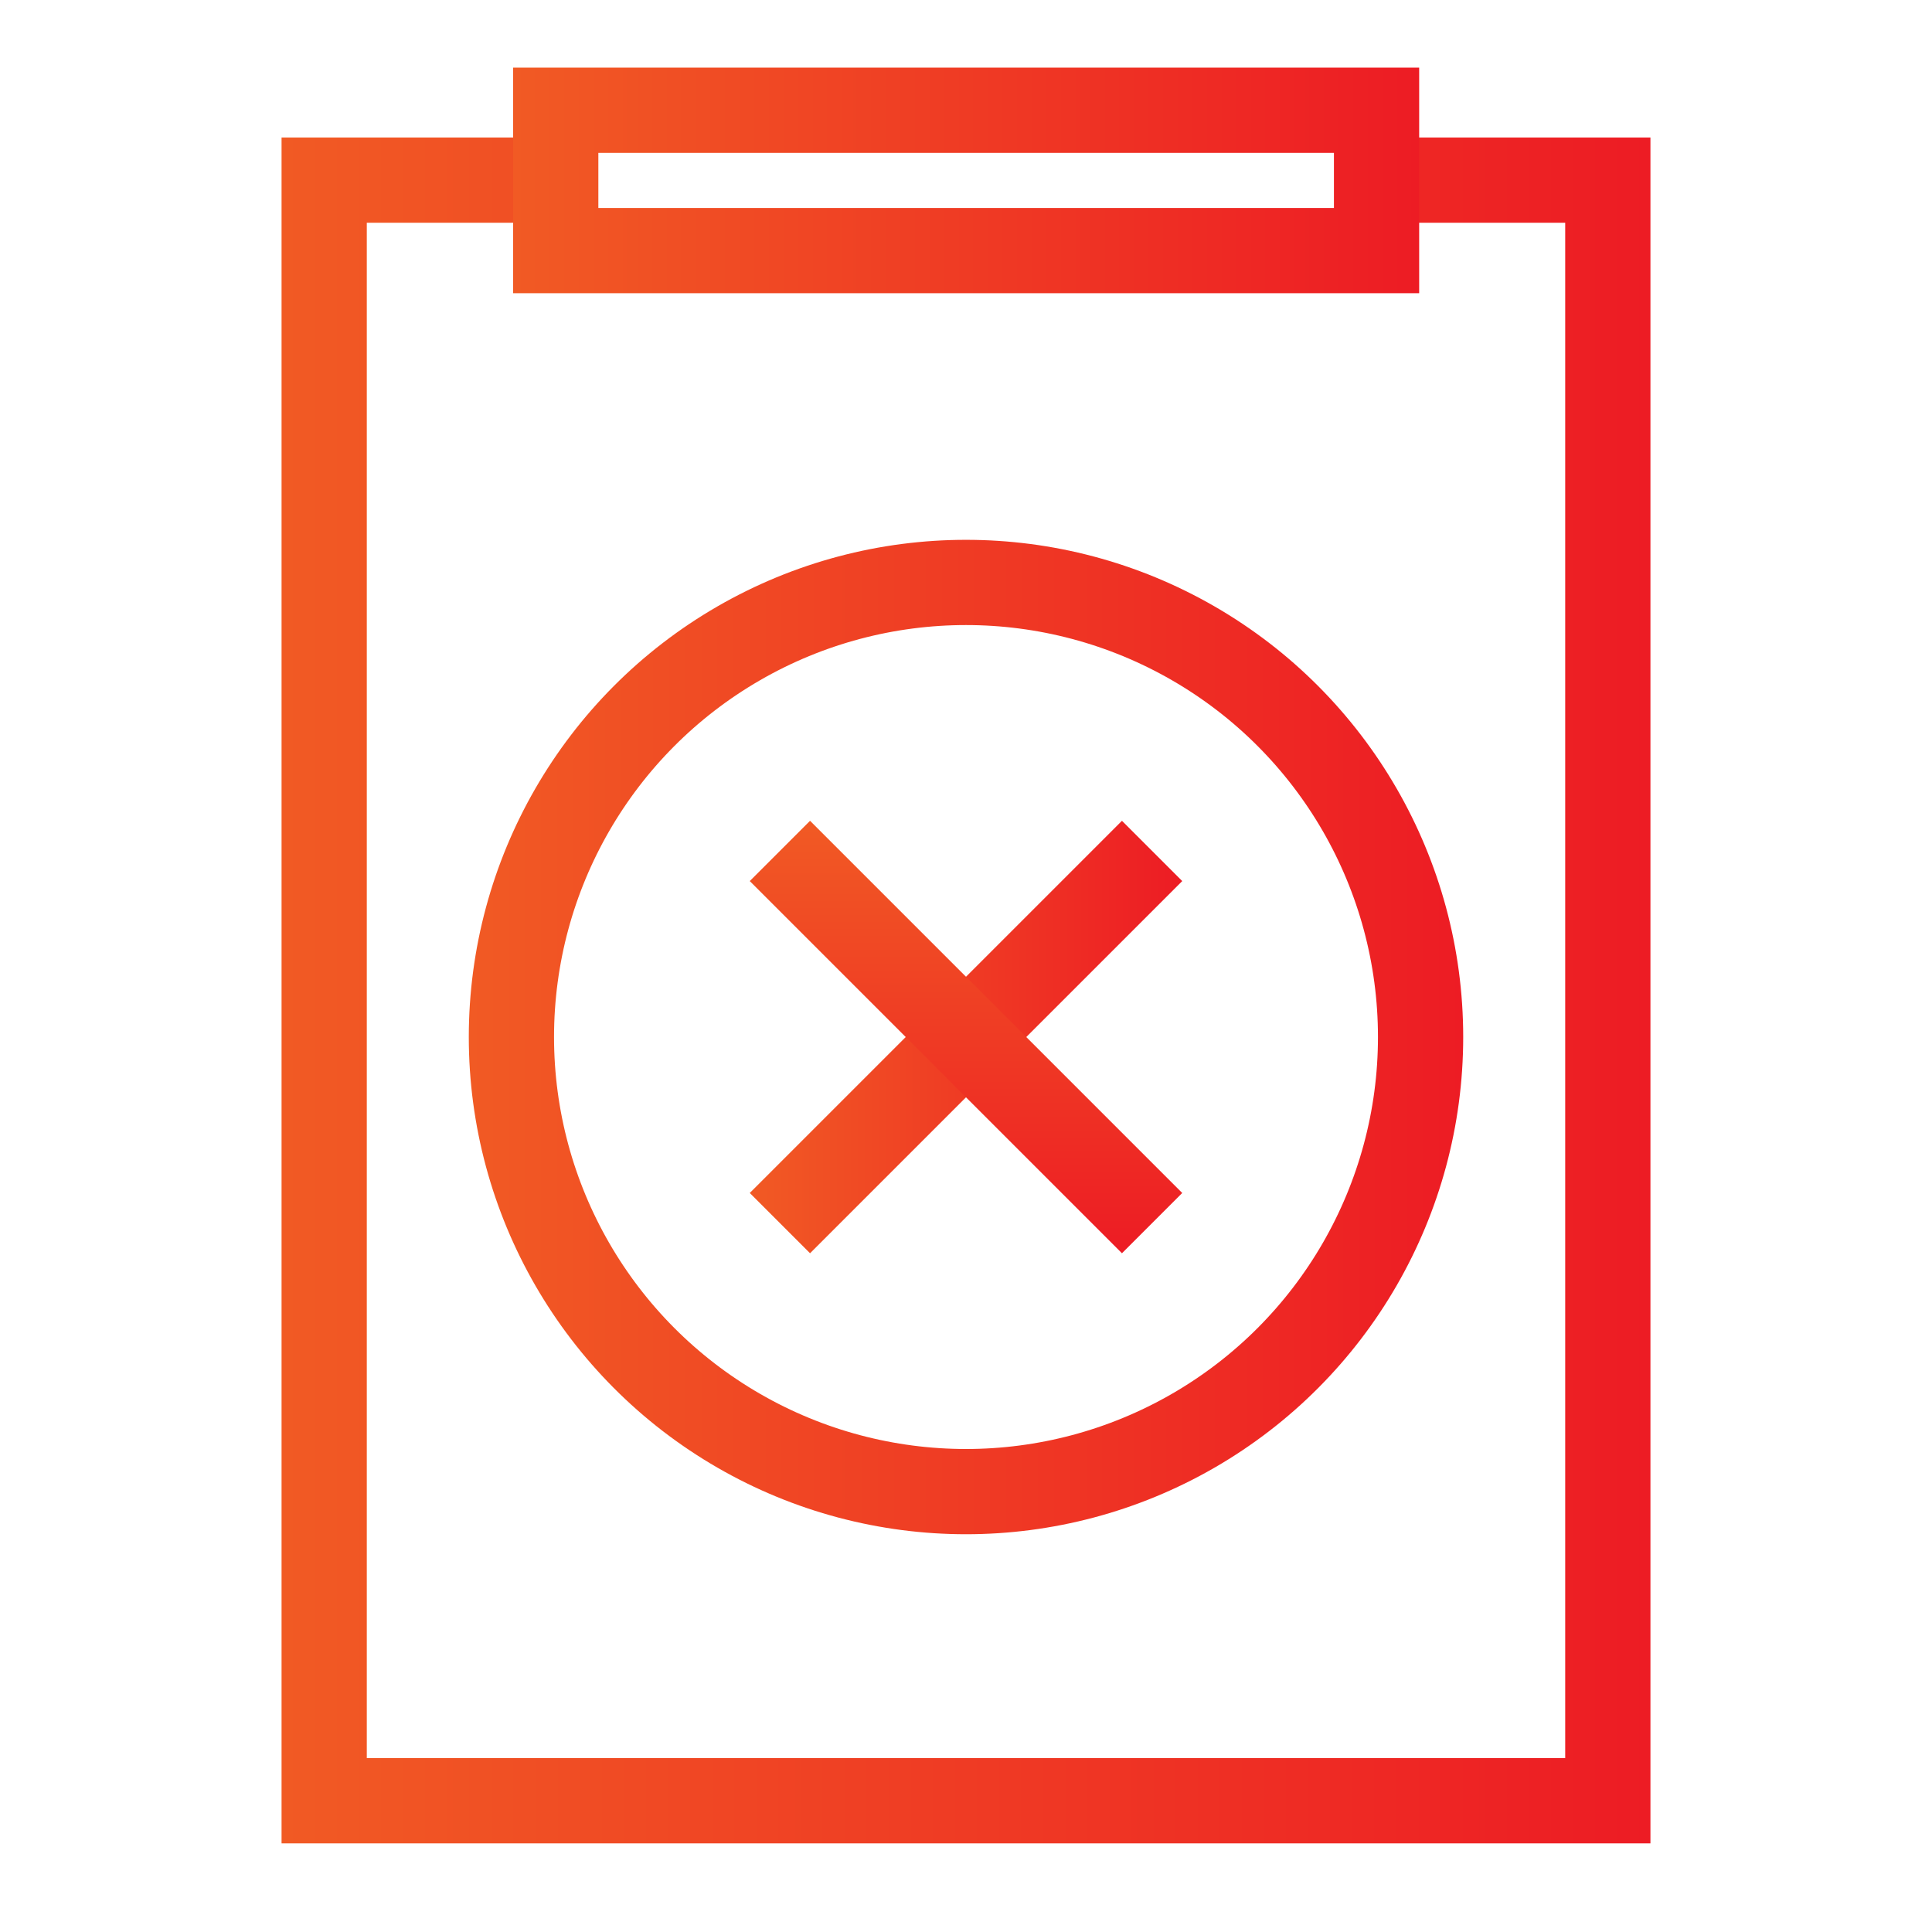 <svg xmlns="http://www.w3.org/2000/svg" xmlns:xlink="http://www.w3.org/1999/xlink" viewBox="0 0 68 68"><defs><style>.cls-1,.cls-2,.cls-3,.cls-4,.cls-5,.cls-6{fill:none;}.cls-2,.cls-3,.cls-4,.cls-5,.cls-6{stroke-miterlimit:10;stroke-width:3px;}.cls-2{stroke:url(#未命名的渐变_39);}.cls-3{stroke:url(#未命名的渐变_39-2);}.cls-4{stroke:url(#未命名的渐变_39-3);}.cls-5{stroke:url(#未命名的渐变_39-4);}.cls-6{stroke:url(#未命名的渐变_39-5);}</style><linearGradient id="未命名的渐变_39" x1="9.91" y1="34.86" x2="58.09" y2="34.86" gradientUnits="userSpaceOnUse"><stop offset="0" stop-color="#f15a24"/><stop offset="1" stop-color="#ed1c24"/></linearGradient><linearGradient id="未命名的渐变_39-2" x1="18.06" y1="6.35" x2="49.94" y2="6.35" xlink:href="#未命名的渐变_39"/><linearGradient id="未命名的渐变_39-3" x1="16.5" y1="36.5" x2="51.5" y2="36.5" xlink:href="#未命名的渐变_39"/><linearGradient id="未命名的渐变_39-4" x1="26.39" y1="36.5" x2="41.61" y2="36.5" xlink:href="#未命名的渐变_39"/><linearGradient id="未命名的渐变_39-5" x1="-34.72" y1="2459.38" x2="-19.51" y2="2459.38" gradientTransform="translate(2493.38 63.62) rotate(90)" xlink:href="#未命名的渐变_39"/></defs><title>合同结束时间</title><g id="图层_2" data-name="图层 2"><g id="图层_1-2" data-name="图层 1"><rect class="cls-1" width="68" height="68"/><polyline class="cls-2" points="48.81 6.34 56.59 6.34 56.59 63.38 11.41 63.38 11.41 6.34 19.93 6.34"/><rect class="cls-3" x="19.56" y="3.88" width="28.89" height="4.94"/><circle class="cls-4" cx="34" cy="36.5" r="16"/><line class="cls-5" x1="27.45" y1="43.05" x2="40.55" y2="29.95"/><line class="cls-6" x1="27.45" y1="29.95" x2="40.55" y2="43.05"/></g></g></svg>
